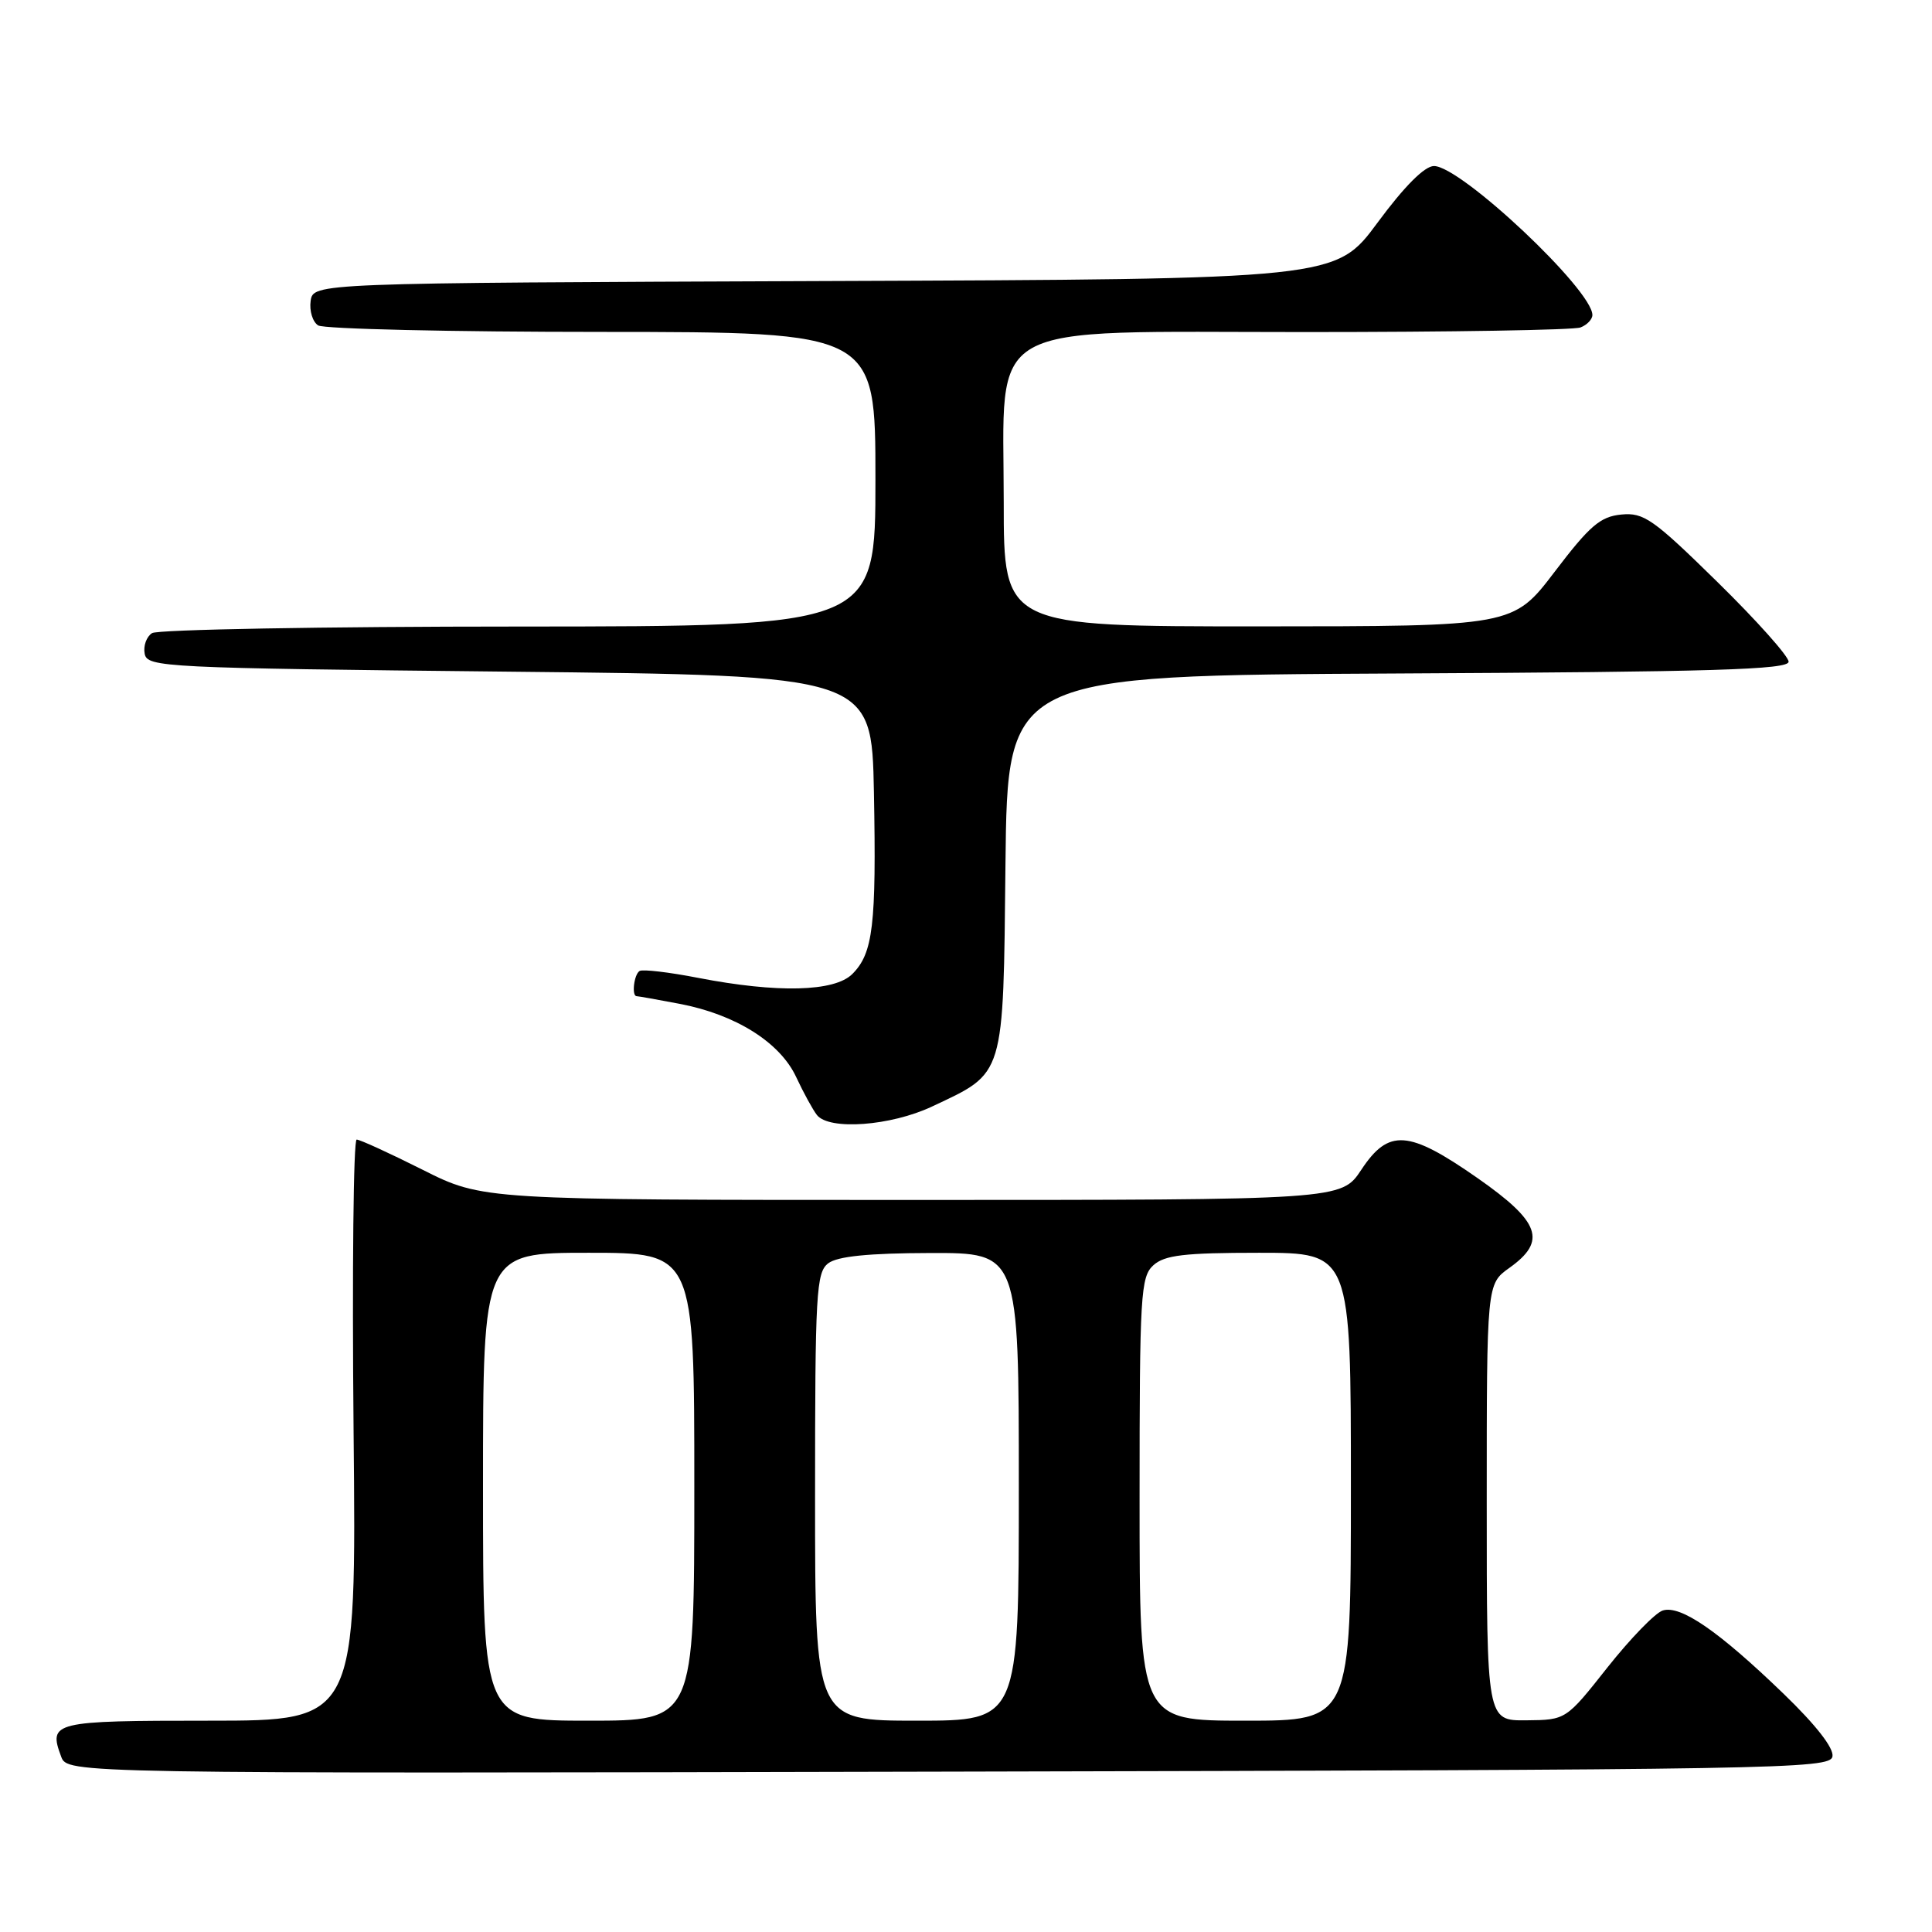 <?xml version="1.0" encoding="UTF-8" standalone="no"?>
<!DOCTYPE svg PUBLIC "-//W3C//DTD SVG 1.1//EN" "http://www.w3.org/Graphics/SVG/1.1/DTD/svg11.dtd" >
<svg xmlns="http://www.w3.org/2000/svg" xmlns:xlink="http://www.w3.org/1999/xlink" version="1.1" viewBox="0 0 256 256">
 <g >
 <path fill="currentColor"
d=" M 242.81 232.75 C 243.02 231.65 240.65 228.60 236.32 224.42 C 227.72 216.12 222.68 212.65 220.32 213.40 C 219.32 213.72 216.03 217.12 213.00 220.94 C 207.50 227.90 207.50 227.90 202.25 227.95 C 197.00 228.00 197.00 228.00 197.00 199.07 C 197.00 170.14 197.00 170.14 200.00 168.00 C 205.00 164.44 204.10 161.91 195.75 156.08 C 186.62 149.71 184.00 149.53 180.38 155.00 C 177.73 159.00 177.73 159.00 120.84 159.00 C 63.96 159.00 63.96 159.00 56.00 155.00 C 51.62 152.80 47.69 151.00 47.26 151.00 C 46.83 151.00 46.65 168.32 46.85 189.50 C 47.23 228.00 47.23 228.00 27.72 228.00 C 7.01 228.00 6.39 228.15 8.10 232.75 C 8.94 235.01 8.94 235.01 125.71 234.75 C 235.91 234.51 242.49 234.40 242.81 232.75 Z  M 123.50 146.62 C 133.20 142.05 132.93 142.97 133.23 114.45 C 133.50 89.50 133.50 89.50 185.25 89.24 C 227.05 89.03 237.00 88.73 237.00 87.68 C 237.00 86.96 232.75 82.20 227.57 77.12 C 219.05 68.76 217.81 67.89 214.83 68.18 C 212.05 68.45 210.65 69.65 206.01 75.75 C 200.50 82.99 200.50 82.99 166.75 83.00 C 133.00 83.00 133.00 83.00 133.00 66.58 C 133.00 42.12 129.68 44.00 173.01 44.00 C 192.16 44.00 208.55 43.73 209.42 43.39 C 210.29 43.06 211.00 42.31 211.00 41.74 C 211.00 38.40 193.57 22.00 190.01 22.00 C 188.77 22.00 186.11 24.66 182.54 29.49 C 177.00 36.99 177.00 36.99 109.25 37.24 C 41.50 37.50 41.50 37.50 41.16 39.89 C 40.98 41.20 41.43 42.66 42.16 43.12 C 42.90 43.59 59.81 43.98 79.75 43.98 C 116.00 44.00 116.00 44.00 116.00 63.50 C 116.00 83.00 116.00 83.00 68.75 83.02 C 42.76 83.02 20.89 83.42 20.15 83.89 C 19.41 84.36 18.97 85.59 19.17 86.62 C 19.51 88.42 21.55 88.52 67.51 89.00 C 115.50 89.50 115.50 89.50 115.80 105.00 C 116.13 122.60 115.69 126.31 112.94 129.06 C 110.58 131.42 103.03 131.61 92.50 129.57 C 88.65 128.82 85.16 128.41 84.75 128.66 C 84.00 129.12 83.67 132.00 84.36 132.00 C 84.56 132.00 87.12 132.45 90.04 133.01 C 97.47 134.42 103.36 138.12 105.50 142.72 C 106.47 144.80 107.71 147.06 108.25 147.75 C 109.88 149.80 118.03 149.20 123.50 146.62 Z  M 64.00 197.00 C 64.00 166.00 64.00 166.00 78.00 166.00 C 92.00 166.00 92.00 166.00 92.00 197.00 C 92.00 228.00 92.00 228.00 78.00 228.00 C 64.00 228.00 64.00 228.00 64.00 197.00 Z  M 108.00 198.36 C 108.00 171.30 108.15 168.60 109.75 167.39 C 110.97 166.47 115.07 166.05 123.25 166.03 C 135.00 166.00 135.00 166.00 135.00 197.00 C 135.00 228.00 135.00 228.00 121.50 228.00 C 108.00 228.00 108.00 228.00 108.00 198.36 Z  M 151.00 198.65 C 151.00 171.50 151.14 169.19 152.83 167.65 C 154.32 166.31 156.91 166.00 166.83 166.00 C 179.00 166.00 179.00 166.00 179.00 197.00 C 179.00 228.00 179.00 228.00 165.00 228.00 C 151.00 228.00 151.00 228.00 151.00 198.65 Z "/>
</g>
</svg>